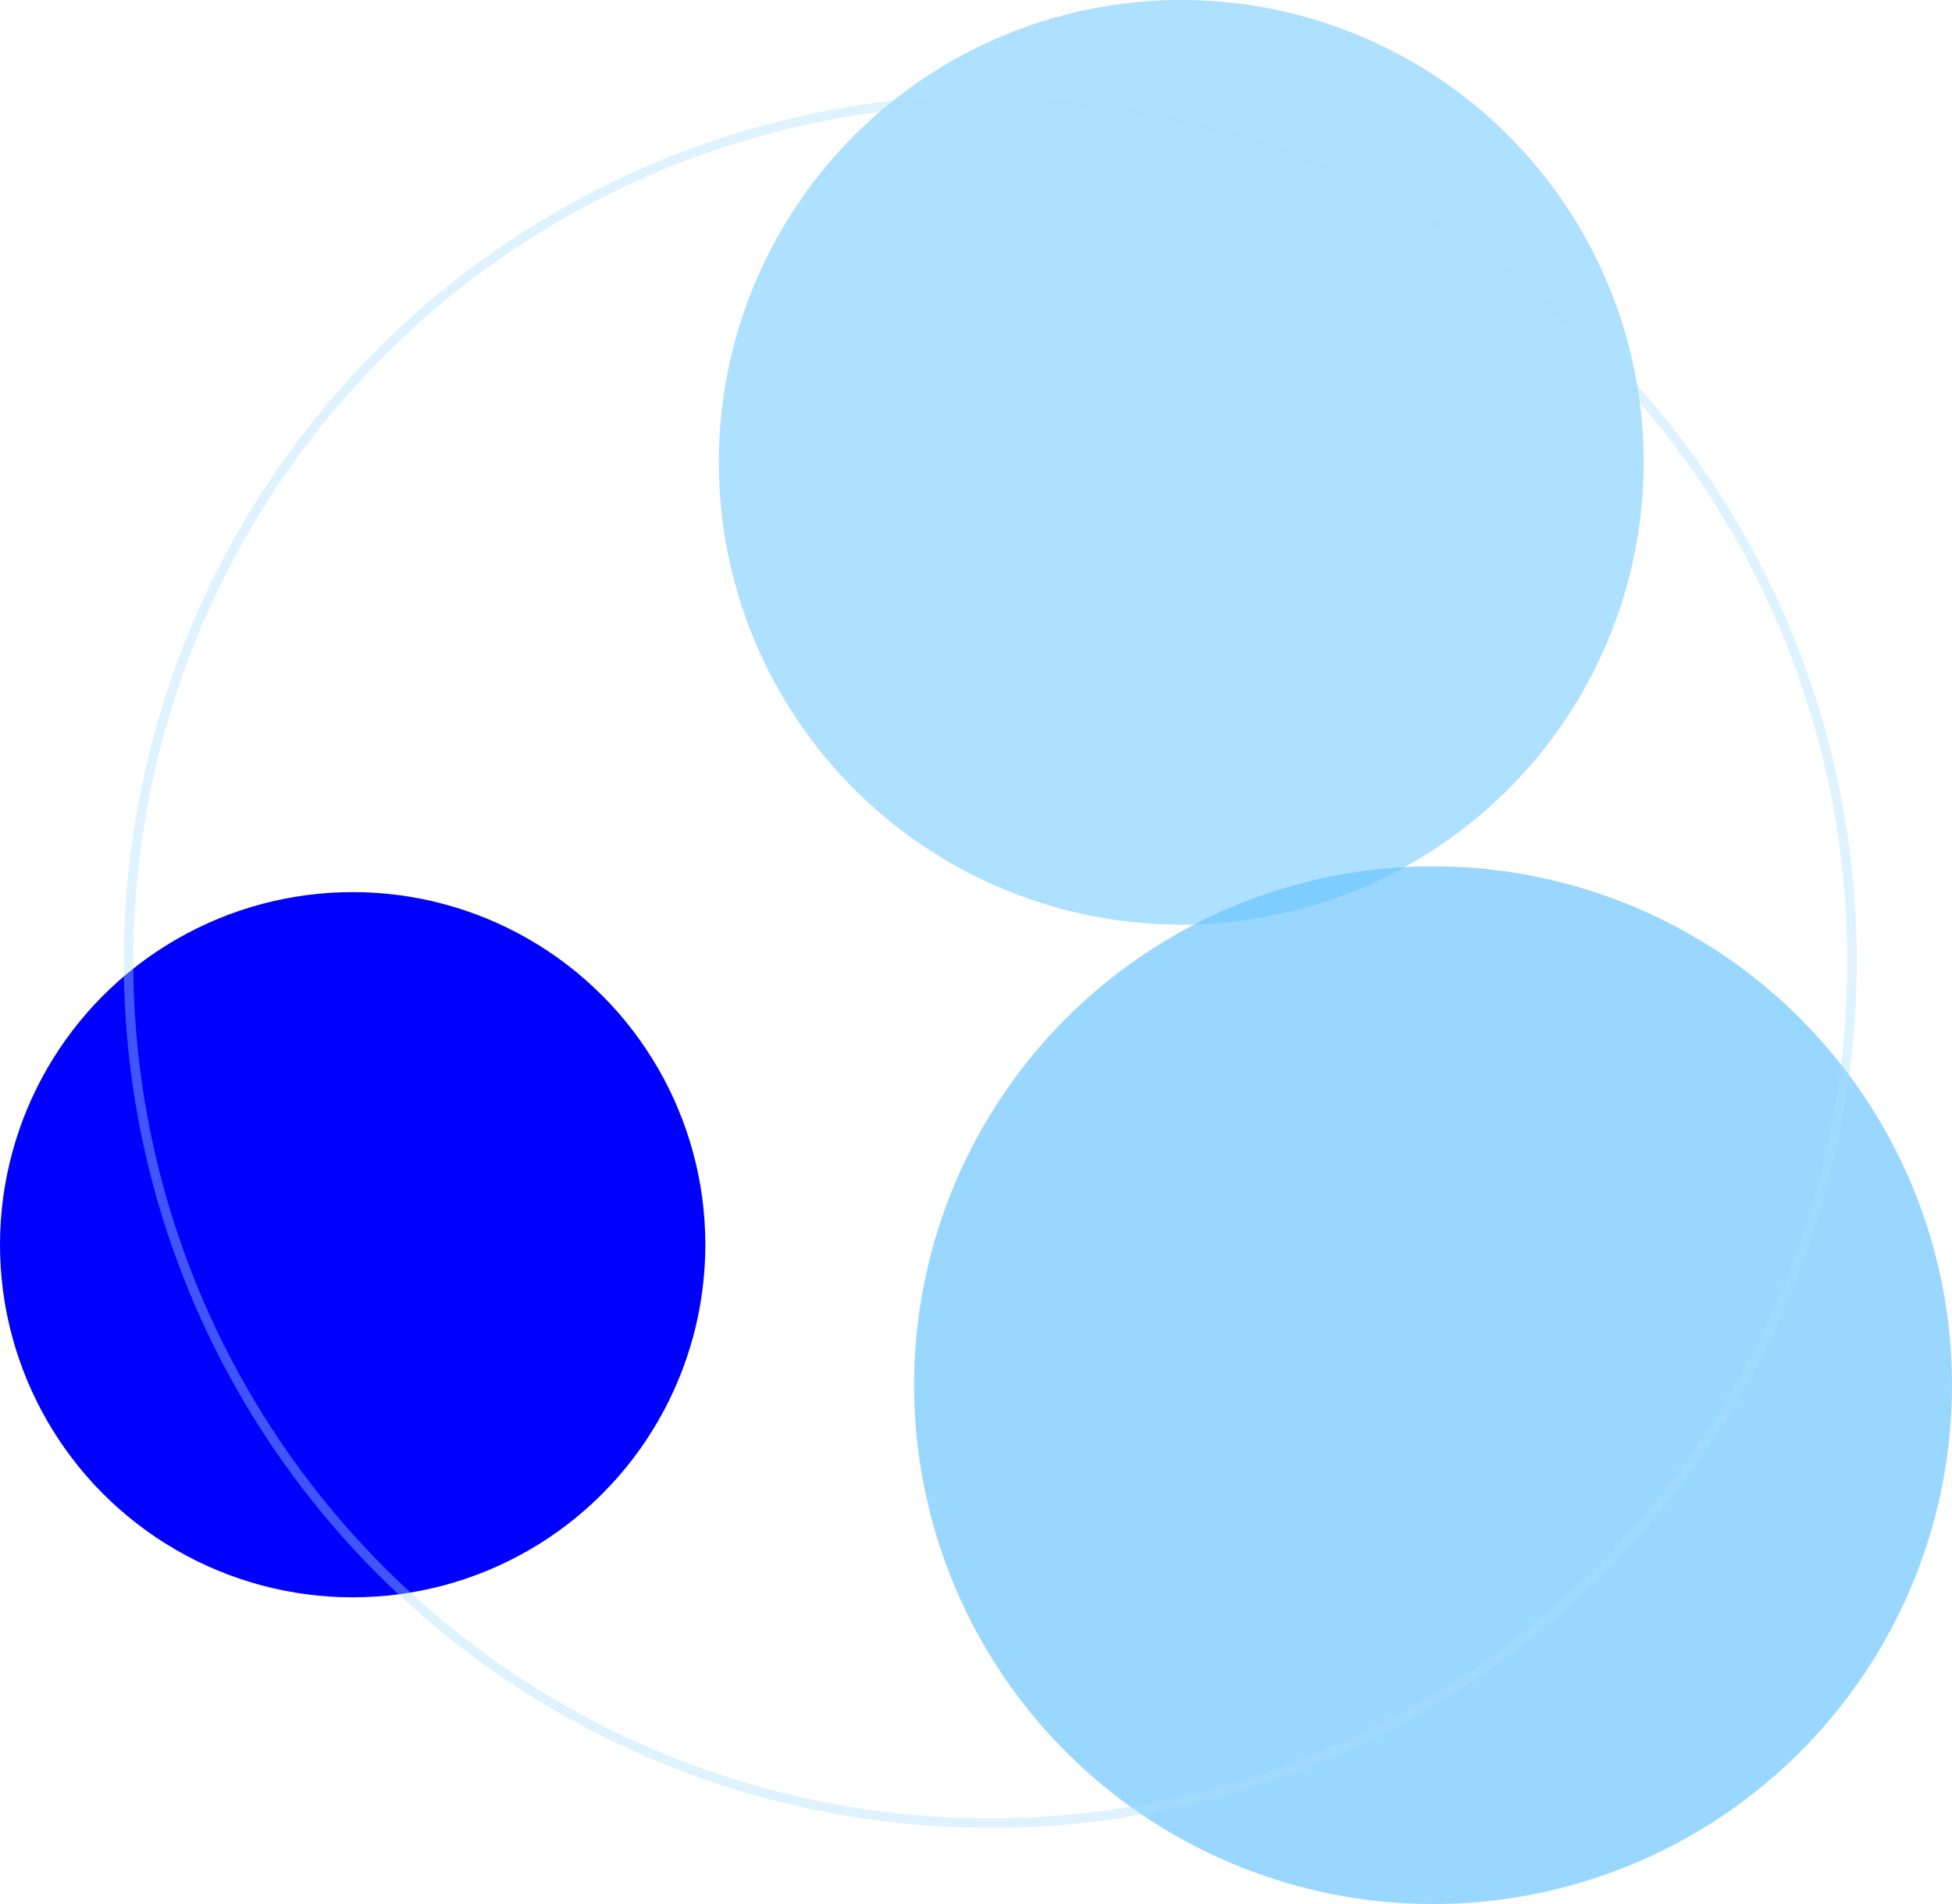 <svg width="205" height="200" viewBox="0 0 205 200" fill="none" xmlns="http://www.w3.org/2000/svg">
<circle cx="150.5" cy="145.5" r="54.5" fill="#99D7FF"/>
<circle cx="37.038" cy="130.745" r="37.038" fill="#0000FF"/>
<circle cx="124.054" cy="48.562" r="48.562" fill="#66C5FF" fill-opacity="0.53"/>
<g filter="url(#filter0_b_1_690)">
<circle cx="104" cy="101" r="90.5" stroke="#ADE0FF" stroke-opacity="0.38"/>
</g>
<defs>
<filter id="filter0_b_1_690" x="-42" y="-45" width="292" height="292" filterUnits="userSpaceOnUse" color-interpolation-filters="sRGB">
<feFlood flood-opacity="0" result="BackgroundImageFix"/>
<feGaussianBlur in="BackgroundImageFix" stdDeviation="27.5"/>
<feComposite in2="SourceAlpha" operator="in" result="effect1_backgroundBlur_1_690"/>
<feBlend mode="normal" in="SourceGraphic" in2="effect1_backgroundBlur_1_690" result="shape"/>
</filter>
</defs>
</svg>

